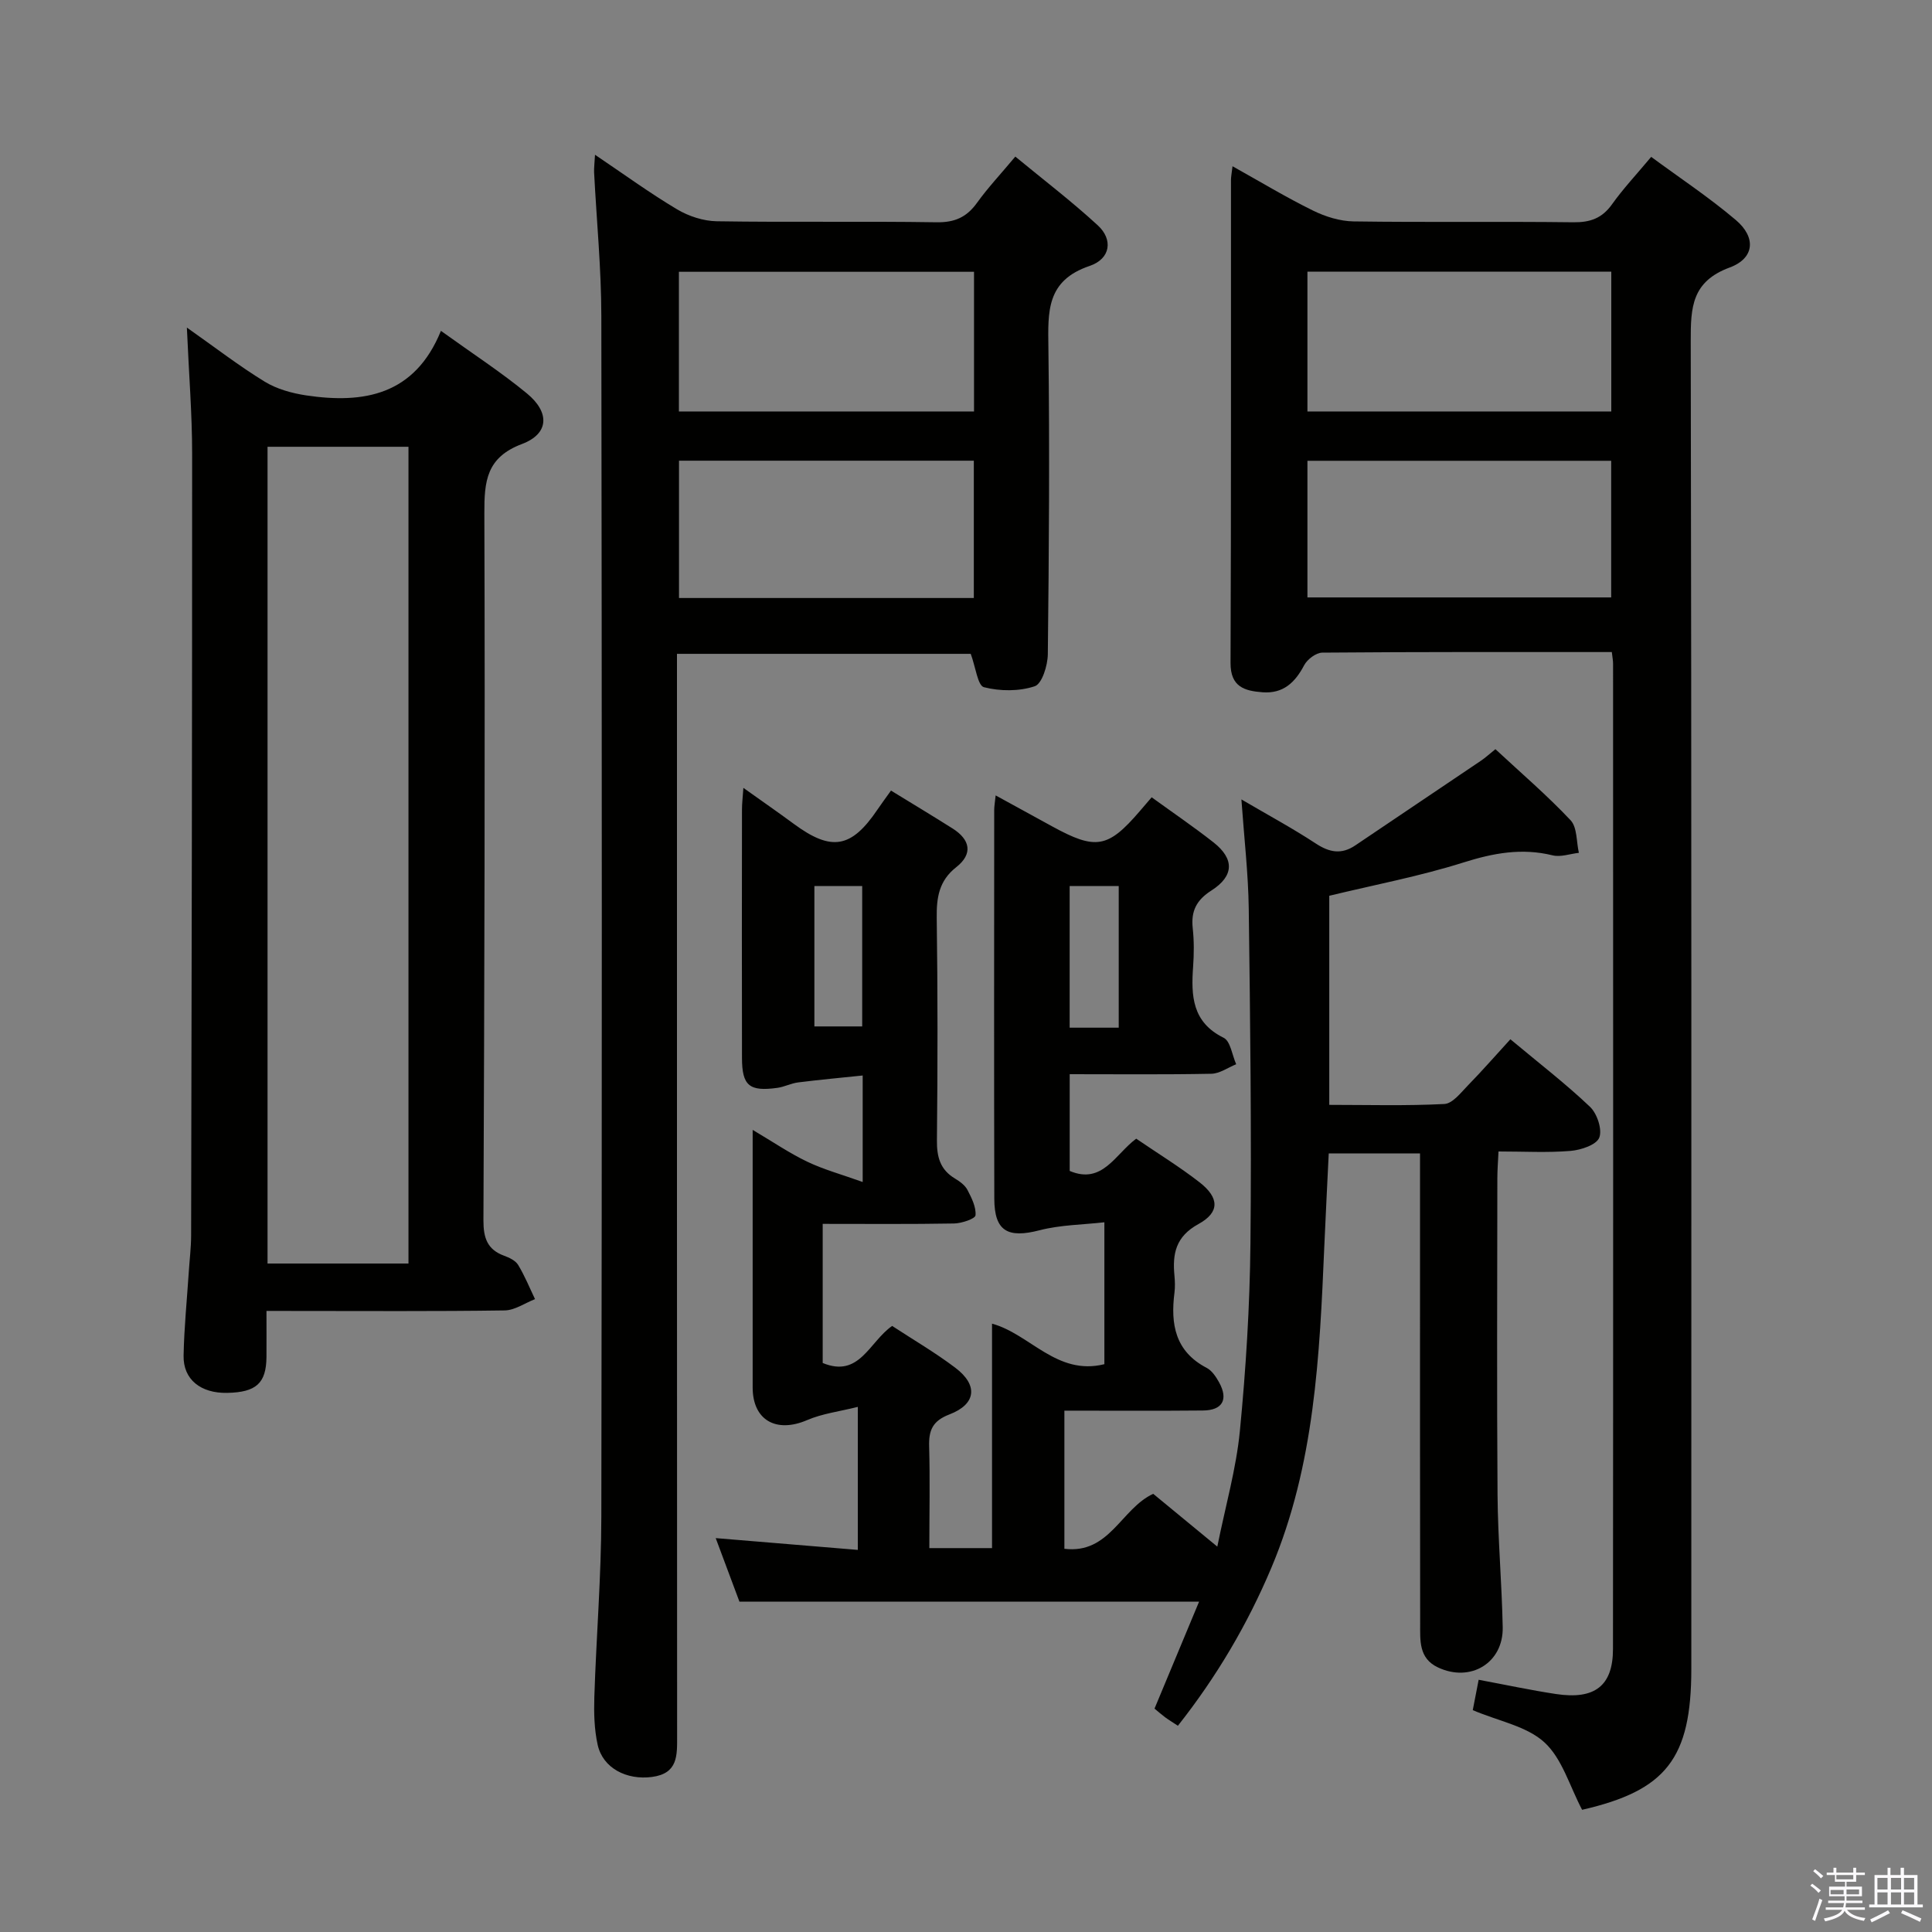 <svg enable-background="new 0 0 400 400" viewBox="0 0 400 400" xmlns="http://www.w3.org/2000/svg"><rect x="0" y="0" width="400" height="400" fill="#808080" stroke="none"/><path d="m374.8 390.4.4-.4c.7.5 1.3 1 1.8 1.4l-.5.5c-.5-.6-1.1-1.1-1.7-1.5zm1 7.3-.6-.3c.5-1.4 1.1-2.8 1.5-4.3.2.1.4.2.6.3-.5 1.3-1 2.8-1.5 4.3zm-.4-10.3.4-.4c.4.3 1 .8 1.7 1.4l-.5.5c-.4-.5-1-1-1.6-1.5zm2.5.3h1.7v-1h.6v1h3.5v-1h.6v1h1.8v.5h-1.8v1.4h-2v1h3.2v2h-3.2v.9h3.3v.5h-3.4c0 .3-.1.6-.1.9h4v.5h-3.7c.7.9 1.9 1.5 3.8 1.7-.1.2-.2.4-.3.6-2.1-.4-3.5-1.1-4-2.1-.4 1-1.8 1.7-4 2.2-.1-.2-.2-.4-.3-.6 2.1-.4 3.4-1 3.8-1.8h-3.4v-.5h3.6c.1-.3.1-.6.2-.9h-3.3v-.5h3.4c0-.3 0-.6 0-.9h-3.2v-2h3.3v-1h-2.1v-1.4h-1.7v-.5zm1.1 3.5v1h2.7c0-.3 0-.4 0-.4 0-.2 0-.2 0-.2 0-.1 0-.2 0-.3h-2.7zm1.2-3v.9h3.5v-.9zm4.7 3h-2.6v.6.4h2.6z" fill="#fbfafc"/><path d="m393.6 386.7h.6v1.5h2.8v6.1h1.1v.6h-11.1v-.6h1.1v-6.1h2.7v-1.5h.6v1.5h2.1v-1.5zm-2.7 8.8.4.6c-1.2.6-2.5 1.3-3.8 1.9-.1-.2-.2-.4-.3-.6 1.2-.6 2.5-1.2 3.7-1.9zm-2.2-6.7v2.4h2.1v-2.4zm0 3v2.5h2.1v-2.5zm2.8-3v2.4h2.1v-2.4zm0 3v2.5h2.1v-2.5zm6 6.1c-1.4-.7-2.7-1.3-3.9-1.8l.3-.6c1.5.6 2.7 1.2 3.9 1.7zm-1.2-9.1h-2.1v2.4h2.1zm-2.1 3v2.5h2.1v-2.5z" fill="#fbfafc"/><g fill="#010100"><path d="m192.41 320.52h12.98c0-15.5 0-30.88 0-46.47 7.86 2.14 13.4 10.84 23.26 8.39 0-9.36 0-18.78 0-29.38-4.47.51-9.08.53-13.41 1.65-6.59 1.71-9.36.2-9.38-6.51-.07-26.83-.03-53.66-.02-80.49 0-.79.15-1.57.3-3.03 4.16 2.28 7.9 4.32 11.64 6.38 9.09 4.99 11.6 4.56 18.2-3.12.76-.88 1.51-1.76 2.46-2.87 4.3 3.12 8.67 6.09 12.81 9.34 4.34 3.42 4.27 6.95-.44 9.96-3.09 1.97-4.25 4.25-3.87 7.79.29 2.64.27 5.34.08 7.99-.43 6.02-.21 11.49 6.32 14.71 1.42.7 1.76 3.6 2.6 5.48-1.71.69-3.42 1.94-5.14 1.97-9.64.19-19.29.09-29.33.09v20.03c6.78 2.87 9.4-3.44 13.77-6.68 4.42 3.02 8.94 5.79 13.11 9.03 4.1 3.19 4.22 6.21-.21 8.64-4.74 2.59-5.42 6.17-4.98 10.72.11 1.16.14 2.35 0 3.5-.83 6.51.13 12.16 6.68 15.57 1.09.57 1.93 1.86 2.56 2.99 1.96 3.56.71 5.8-3.35 5.83-9.46.09-18.92.03-28.68.03v28.6c9.36 1.14 11.74-8.31 18.39-11.38 3.94 3.24 8.15 6.71 13.27 10.93 1.72-8.52 3.91-16.14 4.67-23.91 1.25-12.89 2.06-25.87 2.19-38.82.24-23.12-.05-46.25-.35-69.37-.1-7.27-.95-14.54-1.52-22.6 5.5 3.23 10.59 5.97 15.4 9.13 2.83 1.86 5.32 2.32 8.18.39 8.65-5.85 17.32-11.65 25.97-17.5.96-.65 1.81-1.43 3.04-2.42 5.26 4.89 10.69 9.54 15.56 14.71 1.39 1.48 1.19 4.46 1.72 6.75-1.82.2-3.77.93-5.44.52-6.38-1.57-12.26-.48-18.47 1.48-9 2.84-18.34 4.61-27.77 6.89v43.29c7.98 0 15.92.23 23.83-.18 1.72-.09 3.44-2.38 4.93-3.9 2.9-2.97 5.63-6.1 8.74-9.5 5.96 4.98 11.48 9.22 16.49 13.99 1.47 1.4 2.57 4.71 1.91 6.38-.6 1.5-3.79 2.56-5.93 2.74-4.78.4-9.61.12-14.93.12-.1 2.1-.24 3.85-.24 5.6-.02 21.83-.12 43.66.04 65.49.07 9.14.89 18.27 1.07 27.41.15 7.41-6.69 11.51-13.43 8.31-3.99-1.89-3.65-5.62-3.66-9.05-.05-28.16-.03-56.33-.03-84.49 0-4.16 0-8.31 0-12.87-6.31 0-12.36 0-18.9 0-.31 6.45-.64 12.88-.92 19.31-.97 22.6-1.98 45.17-10.95 66.46-4.94 11.71-11.3 22.52-19.36 32.73-1.04-.69-1.86-1.18-2.62-1.74-.78-.58-1.52-1.23-2.22-1.81 3.13-7.5 6.16-14.79 9.23-22.15-31.97 0-63.23 0-95.17 0-1.49-4-3.19-8.55-4.91-13.15 9.85.82 19.42 1.61 29.42 2.44 0-9.68 0-19.04 0-29.61-3.78.95-7.34 1.38-10.5 2.74-6.4 2.75-11.27.01-11.27-6.77-.01-15.83 0-31.66 0-47.49 0-1.63 0-3.25 0-5.83 4.26 2.52 7.66 4.85 11.33 6.6 3.39 1.62 7.08 2.62 11.45 4.19 0-8.05 0-14.47 0-22.05-4.4.46-8.89.87-13.35 1.43-1.47.18-2.86.93-4.32 1.13-5.81.8-7.31-.45-7.32-6.19-.04-17.16-.02-34.33 0-51.49 0-1.14.14-2.29.29-4.43 3.86 2.75 7.19 5.06 10.46 7.47 7.77 5.72 11.88 5.04 17.29-2.96.83-1.22 1.71-2.41 2.81-3.95 4.36 2.68 8.6 5.22 12.77 7.86 3.64 2.31 4.24 5.25.74 8-3.58 2.81-4.1 6.29-4.04 10.51.21 15.33.2 30.66.04 45.99-.04 3.48.66 6.13 3.75 7.97.98.59 2.05 1.37 2.56 2.33.86 1.65 1.83 3.57 1.68 5.28-.07.72-2.87 1.66-4.44 1.69-8.97.16-17.94.08-27.2.08v28.8c7.62 3.16 9.63-4.38 14.38-7.67 4.32 2.83 8.9 5.5 13.09 8.67 4.76 3.6 4.31 7.53-1.23 9.65-3.5 1.34-4.31 3.29-4.2 6.69.19 6.82.04 13.63.04 20.99zm-23.8-137.07v29.06h9.9c0-9.98 0-19.52 0-29.06-3.52 0-6.62 0-9.9 0zm63.01 29.32c0-10.05 0-19.58 0-29.32-3.54 0-6.77 0-10.16 0v29.32z"/><path d="m333.71 135c-20.3 0-40.12-.05-59.94.12-1.3.01-3.12 1.39-3.77 2.63-1.88 3.58-4.35 5.89-8.58 5.58-3.74-.28-6.67-1.11-6.65-6.07.14-33.33.07-66.66.09-99.99 0-.66.14-1.31.32-2.85 5.77 3.22 11.1 6.44 16.67 9.18 2.56 1.26 5.58 2.2 8.4 2.24 15.16.22 30.33-.01 45.49.18 3.5.04 5.95-.83 8.01-3.72 2.31-3.24 5.05-6.16 8.11-9.82 5.92 4.36 12 8.39 17.52 13.07 4.23 3.58 3.91 7.91-1.26 9.83-7.85 2.9-8.09 8.23-8.07 15.17.18 91.65.12 183.31.12 274.96 0 18.62-5.25 25.2-22.61 29.19-2.58-4.88-4.12-10.58-7.79-13.95-3.65-3.36-9.45-4.39-14.85-6.68.33-1.7.75-3.87 1.22-6.29 5.63 1.05 10.8 2.16 16.02 2.95 8.01 1.21 11.78-1.69 11.79-9.3.06-67.99.03-135.98.02-203.97.01-.65-.13-1.29-.26-2.46zm-63.02-49.81h62.91c0-9.95 0-19.5 0-28.94-21.15 0-41.89 0-62.91 0zm0 38.5h62.89c0-9.69 0-19.06 0-28.29-21.17 0-41.92 0-62.89 0z"/><path d="m123.19 32.04c5.98 4.03 11.33 7.93 16.99 11.3 2.4 1.43 5.46 2.43 8.23 2.47 15.16.24 30.33-.03 45.49.21 3.76.06 6.24-1.05 8.38-4.03 2.23-3.1 4.86-5.9 7.93-9.57 5.77 4.76 11.66 9.25 17.09 14.25 3.15 2.9 2.68 6.9-1.71 8.39-9 3.04-8.62 9.5-8.53 16.91.27 21.16.12 42.33-.12 63.49-.03 2.32-1.2 6.12-2.71 6.62-3.23 1.08-7.18 1.05-10.51.2-1.3-.33-1.71-4.12-2.74-6.91-19.48 0-39.72 0-60.82 0v6.06c0 72.66-.01 145.32.03 217.99 0 4.03.21 7.76-5.21 8.48-5.25.69-10.17-1.82-11.24-6.66-.71-3.19-.79-6.59-.69-9.88.4-12.46 1.43-24.92 1.45-37.38.14-82.83.12-165.66 0-248.48-.01-9.95-.99-19.9-1.5-29.85-.03-.94.1-1.89.19-3.61zm17.37 24.23v28.92h61.1c0-9.84 0-19.27 0-28.92-20.49 0-40.72 0-61.1 0zm61.06 67.54c0-9.8 0-19.05 0-28.43-20.52 0-40.73 0-61.04 0v28.43z"/><path d="m55.17 271.41c0 3.63.02 6.59 0 9.54-.05 5.43-2.12 7.31-8.13 7.43-5.48.11-9.12-2.77-9.03-7.69.11-5.81.7-11.61 1.08-17.41.16-2.48.47-4.97.48-7.45.11-53.96.22-107.92.21-161.89 0-8.29-.68-16.58-1.09-26.12 5.92 4.17 10.84 7.97 16.1 11.19 2.51 1.54 5.63 2.4 8.58 2.85 11.93 1.78 22.49-.02 27.92-13.36 6.61 4.76 12.47 8.56 17.82 12.97 4.77 3.94 4.56 8.34-1.03 10.45-7.37 2.78-7.82 7.67-7.8 14.33.16 48.8.01 97.6-.19 146.4-.01 3.62.77 6.05 4.29 7.34 1.07.39 2.34.99 2.89 1.89 1.36 2.24 2.36 4.71 3.5 7.09-2.1.82-4.18 2.31-6.29 2.34-14.49.21-28.98.11-43.47.11-1.78-.01-3.56-.01-5.84-.01zm.22-9.81h29.18c0-56.68 0-113.02 0-169.1-10 0-19.57 0-29.18 0z"/></g></svg>